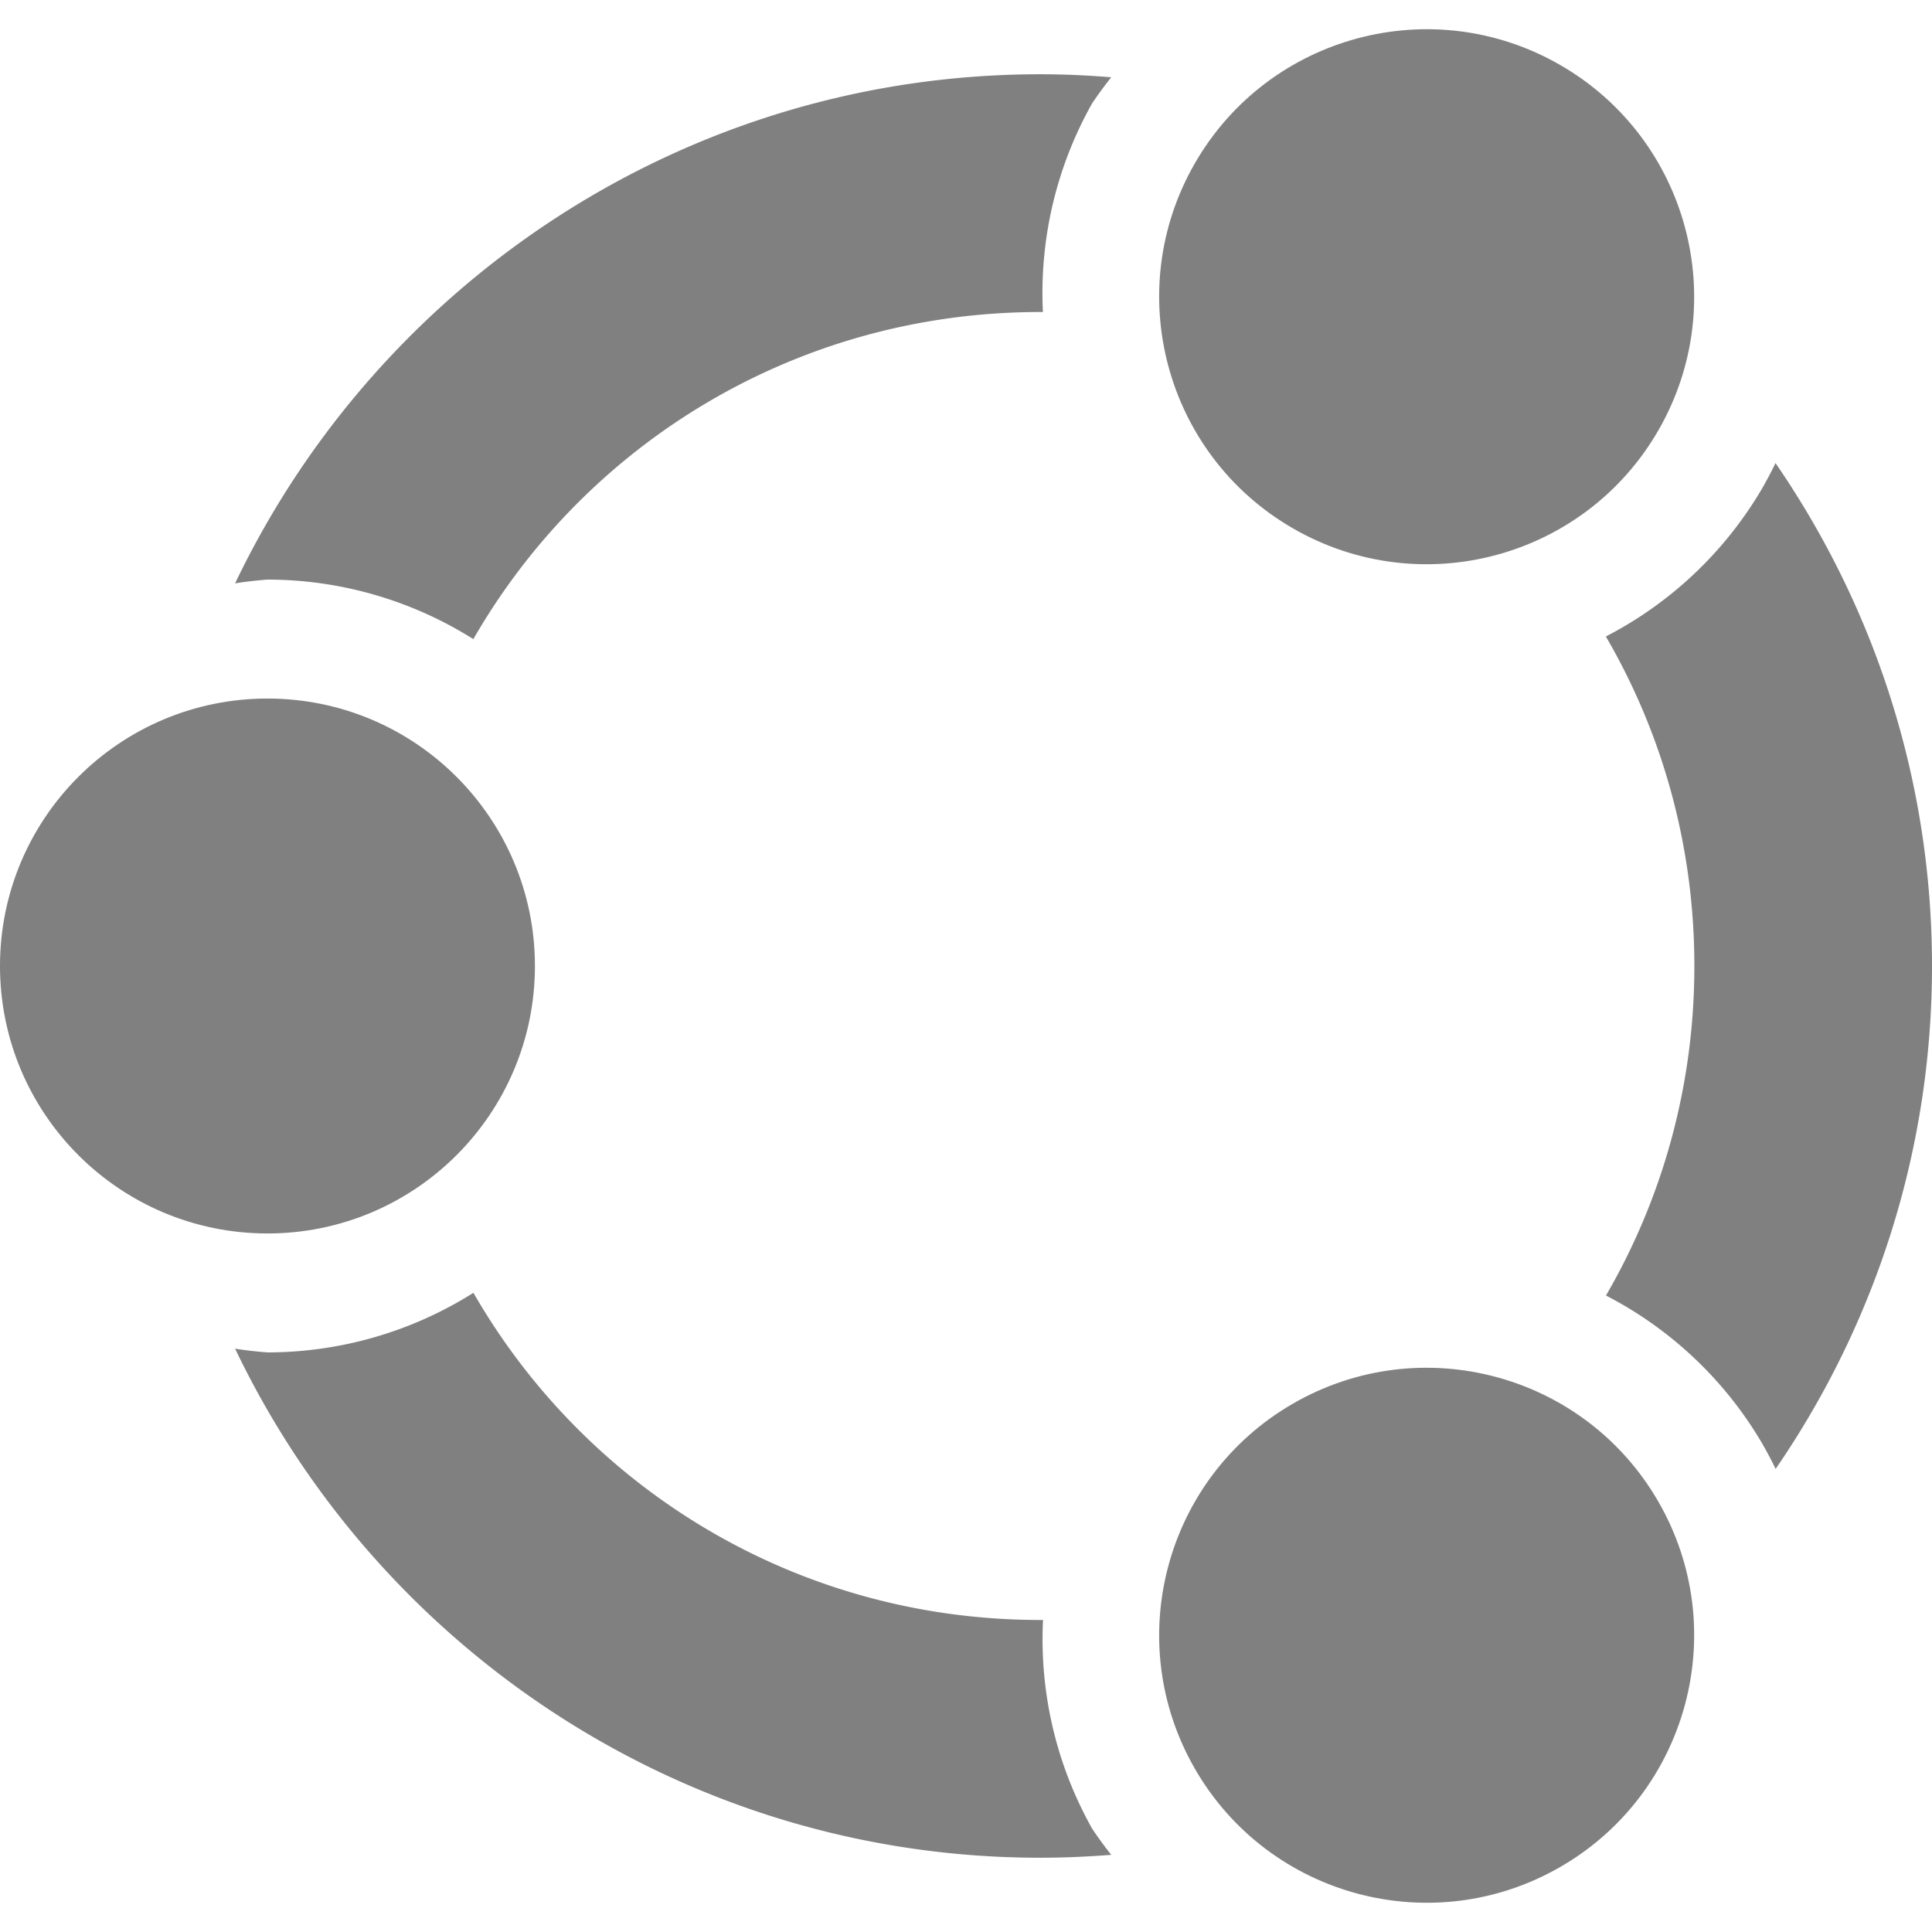 <?xml version="1.0" encoding="UTF-8" standalone="no"?>
<svg
   version="1.1"
   viewBox="0 0 16 16"
   id="svg6"
   width="16"
   height="16"
   xml:space="preserve"
   xmlns:xlink="http://www.w3.org/1999/xlink"
   xmlns="http://www.w3.org/2000/svg"
   xmlns:svg="http://www.w3.org/2000/svg"><defs
     id="defs1" /><path
     id="circle"
     style="fill:#808080;stroke:none;stroke-width:0"
     d="m 8.615,0.615 c -2.934,0 -5.478,1.727 -6.668,4.216 A 3.2,3.2 0 0 1 2.216,4.8 3.2,3.2 0 0 1 3.92,5.293 c 0.933,-1.622 2.681,-2.709 4.695,-2.709 0.007,0 0.015,-2.97e-5 0.022,0 A 3.2,3.2 0 0 1 9.044,0.857 3.2,3.2 0 0 1 9.203,0.64 C 9.009,0.624 8.814,0.615 8.615,0.615 Z M 14.704,3.835 a 3.2,3.2 0 0 1 -0.118,0.222 3.2,3.2 0 0 1 -1.287,1.214 C 13.765,6.071 14.032,7.003 14.032,8 c 0,0.997 -0.267,1.929 -0.732,2.729 a 3.2,3.2 0 0 1 1.287,1.214 3.2,3.2 0 0 1 0.118,0.222 C 15.52,10.978 16,9.544 16,8 16,6.456 15.52,5.022 14.704,3.835 Z M 3.92,10.707 A 3.2,3.2 0 0 1 2.216,11.2 3.2,3.2 0 0 1 1.947,11.169 c 1.19,2.489 3.734,4.216 6.668,4.216 0.198,0 0.394,-0.009 0.588,-0.024 A 3.2,3.2 0 0 1 9.044,15.143 3.2,3.2 0 0 1 8.638,13.416 c -0.007,3e-5 -0.015,0 -0.022,0 -2.015,0 -3.762,-1.087 -4.695,-2.709 z" /><circle
     style="fill:#808080;stroke:none;stroke-width:0"
     id="head"
     cx="2.215"
     cy="8"
     r="2.215" /><use
     x="0"
     y="0"
     xlink:href="#head"
     id="use3"
     transform="rotate(120,8.615,8)" /><use
     x="0"
     y="0"
     xlink:href="#head"
     id="use4"
     transform="rotate(-120,8.615,8)" /></svg>
